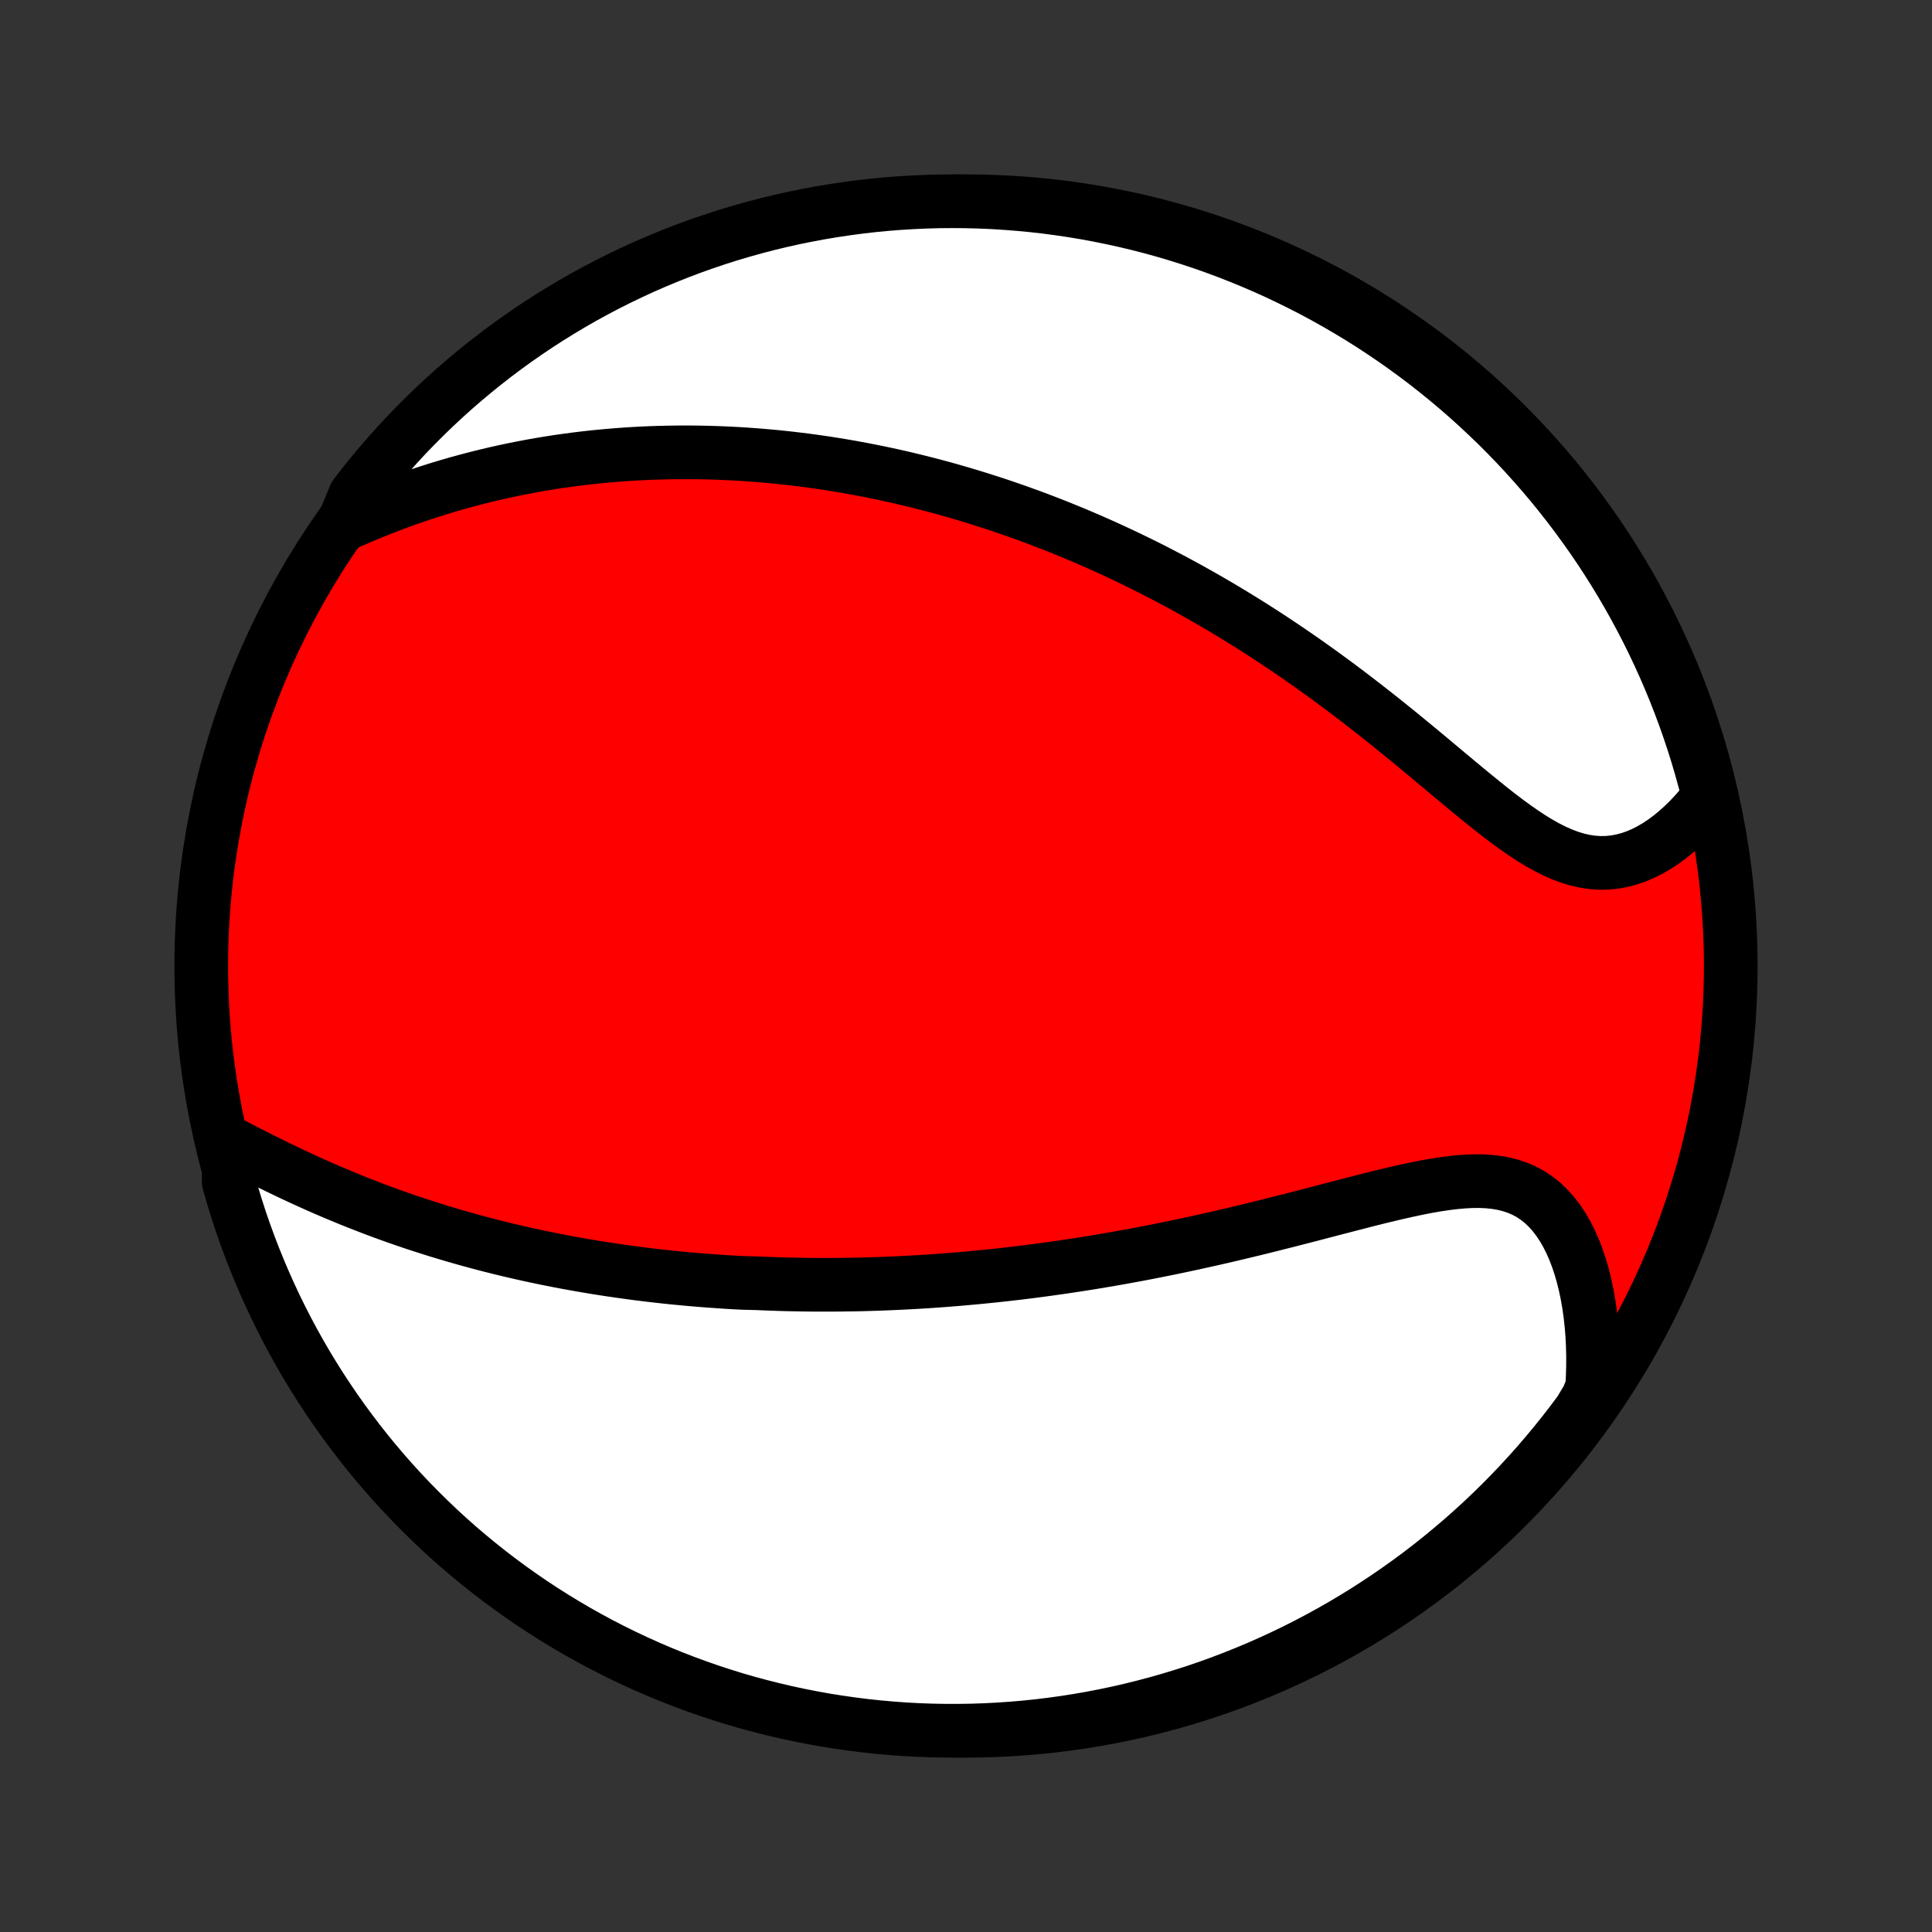 <?xml version="1.0" encoding="utf-8" standalone="no"?>
<!DOCTYPE svg PUBLIC "-//W3C//DTD SVG 1.1//EN"
  "http://www.w3.org/Graphics/SVG/1.1/DTD/svg11.dtd">
<!-- Created with matplotlib (http://matplotlib.org/) -->
<svg height="72pt" version="1.1" viewBox="0 0 72 72" width="72pt" xmlns="http://www.w3.org/2000/svg" xmlns:xlink="http://www.w3.org/1999/xlink">
 <rect x="0" y="0" width="72" height="72" fill="#333333" stroke="none"/>
 <defs>
  <style type="text/css">
*{stroke-linecap:butt;stroke-linejoin:round;}
  </style>
 </defs>
 <g id="figure_1">
  <g id="patch_1">
   <path d="
M0 72
L72 72
L72 0
L0 0
z
" style="fill:none;"/>
  </g>
  <g id="axes_1">
   <g id="PatchCollection_1">
    <defs>
     <path d="
M36 -7.5
C43.558 -7.5 50.808 -10.503 56.153 -15.848
C61.497 -21.192 64.5 -28.442 64.5 -36
C64.5 -43.558 61.497 -50.808 56.153 -56.153
C50.808 -61.497 43.558 -64.5 36 -64.5
C28.442 -64.5 21.192 -61.497 15.848 -56.153
C10.503 -50.808 7.5 -43.558 7.5 -36
C7.5 -28.442 10.503 -21.192 15.848 -15.848
C21.192 -10.503 28.442 -7.5 36 -7.5
z
" id="C0_0_a811fe30f3"/>
     <path d="
M8.523 -29.427
L8.817 -29.275
L9.112 -29.122
L9.41 -28.97
L9.709 -28.818
L10.01 -28.669
L10.311 -28.52
L10.614 -28.374
L10.917 -28.23
L11.221 -28.088
L11.525 -27.949
L11.829 -27.813
L12.133 -27.679
L12.437 -27.549
L12.741 -27.422
L13.044 -27.297
L13.347 -27.176
L13.649 -27.058
L13.95 -26.942
L14.25 -26.83
L14.55 -26.721
L14.848 -26.615
L15.146 -26.512
L15.442 -26.412
L15.738 -26.315
L16.032 -26.221
L16.325 -26.129
L16.616 -26.041
L16.906 -25.955
L17.195 -25.872
L17.483 -25.791
L17.77 -25.713
L18.055 -25.637
L18.339 -25.564
L18.622 -25.493
L18.903 -25.425
L19.183 -25.359
L19.462 -25.295
L19.739 -25.233
L20.016 -25.174
L20.291 -25.116
L20.565 -25.061
L20.838 -25.007
L21.11 -24.955
L21.381 -24.906
L21.651 -24.858
L21.92 -24.812
L22.188 -24.767
L22.456 -24.725
L22.722 -24.684
L22.988 -24.645
L23.252 -24.607
L23.516 -24.571
L23.78 -24.536
L24.043 -24.503
L24.305 -24.472
L24.567 -24.442
L24.828 -24.413
L25.089 -24.386
L25.349 -24.361
L25.609 -24.336
L25.869 -24.313
L26.129 -24.292
L26.389 -24.271
L26.648 -24.253
L26.907 -24.235
L27.167 -24.218
L27.426 -24.203
L27.686 -24.19
L28.205 -24.177
L28.466 -24.166
L28.726 -24.156
L28.987 -24.147
L29.248 -24.139
L29.51 -24.133
L29.773 -24.128
L30.036 -24.124
L30.3 -24.121
L30.564 -24.12
L30.829 -24.12
L31.096 -24.121
L31.363 -24.123
L31.631 -24.127
L31.899 -24.131
L32.17 -24.137
L32.441 -24.145
L32.713 -24.154
L32.987 -24.164
L33.262 -24.175
L33.538 -24.188
L33.816 -24.202
L34.095 -24.217
L34.376 -24.234
L34.659 -24.252
L34.943 -24.272
L35.229 -24.293
L35.516 -24.316
L35.806 -24.34
L36.097 -24.366
L36.39 -24.393
L36.685 -24.422
L36.983 -24.452
L37.282 -24.484
L37.584 -24.518
L37.887 -24.553
L38.193 -24.59
L38.501 -24.629
L38.812 -24.67
L39.124 -24.713
L39.44 -24.757
L39.757 -24.804
L40.077 -24.852
L40.399 -24.902
L40.724 -24.954
L41.052 -25.009
L41.382 -25.065
L41.714 -25.123
L42.049 -25.184
L42.386 -25.246
L42.726 -25.311
L43.068 -25.378
L43.412 -25.447
L43.759 -25.518
L44.108 -25.592
L44.46 -25.667
L44.813 -25.745
L45.169 -25.824
L45.527 -25.906
L45.886 -25.99
L46.248 -26.076
L46.611 -26.163
L46.975 -26.252
L47.341 -26.343
L47.708 -26.436
L48.076 -26.529
L48.445 -26.624
L48.814 -26.719
L49.183 -26.816
L49.553 -26.912
L49.922 -27.008
L50.29 -27.104
L50.657 -27.198
L51.023 -27.292
L51.387 -27.383
L51.749 -27.471
L52.109 -27.555
L52.465 -27.635
L52.818 -27.71
L53.166 -27.778
L53.51 -27.839
L53.848 -27.89
L54.18 -27.932
L54.506 -27.962
L54.825 -27.98
L55.135 -27.983
L55.438 -27.97
L55.731 -27.94
L56.015 -27.892
L56.288 -27.824
L56.551 -27.736
L56.803 -27.627
L57.043 -27.497
L57.272 -27.344
L57.489 -27.171
L57.693 -26.976
L57.886 -26.762
L58.066 -26.527
L58.235 -26.275
L58.391 -26.005
L58.535 -25.719
L58.667 -25.419
L58.787 -25.104
L58.896 -24.778
L58.992 -24.441
L59.078 -24.093
L59.152 -23.738
L59.215 -23.374
L59.267 -23.004
L59.308 -22.628
L59.339 -22.247
L59.358 -21.862
L59.368 -21.474
L59.367 -21.083
L59.356 -20.69
L59.335 -20.295
L59.172 -19.899
L58.879 -19.408
L58.579 -19.006
L58.272 -18.609
L57.958 -18.218
L57.638 -17.832
L57.311 -17.451
L56.977 -17.076
L56.637 -16.707
L56.291 -16.344
L55.939 -15.987
L55.581 -15.636
L55.216 -15.291
L54.846 -14.953
L54.47 -14.62
L54.088 -14.295
L53.701 -13.976
L53.309 -13.663
L52.911 -13.358
L52.508 -13.059
L52.1 -12.768
L51.687 -12.483
L51.269 -12.206
L50.847 -11.935
L50.42 -11.673
L49.989 -11.417
L49.553 -11.169
L49.114 -10.929
L48.67 -10.696
L48.223 -10.471
L47.772 -10.254
L47.317 -10.045
L46.858 -9.843
L46.397 -9.65
L45.932 -9.464
L45.465 -9.287
L44.994 -9.117
L44.521 -8.956
L44.045 -8.804
L43.566 -8.659
L43.086 -8.523
L42.603 -8.395
L42.118 -8.275
L41.631 -8.164
L41.143 -8.062
L40.653 -7.968
L40.161 -7.882
L39.669 -7.805
L39.175 -7.737
L38.68 -7.677
L38.184 -7.626
L37.688 -7.584
L37.191 -7.55
L36.694 -7.525
L36.197 -7.508
L35.699 -7.501
L35.202 -7.502
L34.705 -7.511
L34.208 -7.529
L33.712 -7.556
L33.217 -7.592
L32.722 -7.636
L32.229 -7.689
L31.736 -7.751
L31.245 -7.821
L30.755 -7.899
L30.267 -7.987
L29.781 -8.083
L29.296 -8.187
L28.814 -8.3
L28.334 -8.421
L27.856 -8.55
L27.38 -8.688
L26.908 -8.835
L26.438 -8.989
L25.971 -9.152
L25.506 -9.323
L25.046 -9.502
L24.588 -9.689
L24.134 -9.885
L23.684 -10.088
L23.237 -10.299
L22.794 -10.518
L22.355 -10.744
L21.921 -10.979
L21.491 -11.22
L21.065 -11.47
L20.643 -11.727
L20.227 -11.991
L19.815 -12.263
L19.408 -12.542
L19.006 -12.828
L18.609 -13.121
L18.218 -13.421
L17.832 -13.728
L17.451 -14.042
L17.076 -14.362
L16.707 -14.689
L16.344 -15.023
L15.987 -15.363
L15.636 -15.709
L15.291 -16.061
L14.953 -16.419
L14.62 -16.784
L14.295 -17.154
L13.976 -17.53
L13.663 -17.912
L13.358 -18.299
L13.059 -18.692
L12.768 -19.089
L12.483 -19.492
L12.206 -19.9
L11.935 -20.313
L11.673 -20.731
L11.417 -21.153
L11.169 -21.58
L10.929 -22.011
L10.696 -22.447
L10.471 -22.886
L10.254 -23.33
L10.045 -23.777
L9.843 -24.229
L9.65 -24.683
L9.464 -25.142
L9.287 -25.603
L9.117 -26.068
L8.956 -26.535
L8.804 -27.006
L8.659 -27.479
L8.523 -27.955
z
" id="C0_1_9e9d85e638"/>
     <path d="
M12.781 -52.436
L13.143 -52.596
L13.505 -52.752
L13.867 -52.902
L14.229 -53.047
L14.589 -53.185
L14.949 -53.319
L15.308 -53.447
L15.665 -53.569
L16.022 -53.685
L16.376 -53.797
L16.729 -53.903
L17.08 -54.004
L17.43 -54.099
L17.777 -54.19
L18.122 -54.276
L18.466 -54.357
L18.807 -54.433
L19.146 -54.505
L19.483 -54.572
L19.817 -54.635
L20.149 -54.694
L20.479 -54.748
L20.807 -54.799
L21.133 -54.845
L21.456 -54.888
L21.777 -54.927
L22.096 -54.963
L22.413 -54.995
L22.727 -55.023
L23.039 -55.049
L23.349 -55.071
L23.658 -55.09
L23.964 -55.106
L24.268 -55.119
L24.57 -55.129
L24.87 -55.136
L25.169 -55.141
L25.465 -55.143
L25.76 -55.142
L26.053 -55.139
L26.345 -55.133
L26.634 -55.125
L26.923 -55.114
L27.21 -55.101
L27.495 -55.086
L27.779 -55.068
L28.062 -55.048
L28.343 -55.026
L28.623 -55.002
L28.902 -54.976
L29.18 -54.947
L29.457 -54.917
L29.733 -54.884
L30.008 -54.85
L30.282 -54.813
L30.555 -54.774
L30.828 -54.734
L31.099 -54.691
L31.37 -54.647
L31.641 -54.6
L31.911 -54.551
L32.181 -54.501
L32.45 -54.448
L32.719 -54.394
L32.987 -54.338
L33.256 -54.279
L33.524 -54.219
L33.792 -54.157
L34.059 -54.092
L34.327 -54.026
L34.595 -53.958
L34.863 -53.887
L35.132 -53.815
L35.4 -53.74
L35.668 -53.663
L35.937 -53.584
L36.206 -53.503
L36.476 -53.42
L36.746 -53.334
L37.017 -53.247
L37.288 -53.157
L37.56 -53.064
L37.832 -52.97
L38.105 -52.872
L38.379 -52.773
L38.654 -52.671
L38.929 -52.566
L39.206 -52.459
L39.483 -52.349
L39.761 -52.236
L40.041 -52.121
L40.321 -52.003
L40.602 -51.882
L40.885 -51.758
L41.169 -51.631
L41.453 -51.501
L41.74 -51.368
L42.027 -51.232
L42.316 -51.092
L42.605 -50.95
L42.897 -50.804
L43.189 -50.654
L43.483 -50.501
L43.778 -50.345
L44.074 -50.185
L44.372 -50.022
L44.671 -49.854
L44.972 -49.683
L45.274 -49.508
L45.577 -49.33
L45.881 -49.147
L46.187 -48.96
L46.494 -48.77
L46.802 -48.575
L47.111 -48.377
L47.422 -48.174
L47.733 -47.967
L48.045 -47.756
L48.359 -47.541
L48.673 -47.322
L48.988 -47.099
L49.303 -46.872
L49.619 -46.641
L49.936 -46.407
L50.253 -46.168
L50.57 -45.926
L50.887 -45.681
L51.204 -45.433
L51.522 -45.182
L51.838 -44.928
L52.155 -44.672
L52.471 -44.413
L52.786 -44.154
L53.1 -43.893
L53.413 -43.632
L53.725 -43.371
L54.036 -43.111
L54.346 -42.852
L54.654 -42.596
L54.961 -42.344
L55.266 -42.096
L55.569 -41.853
L55.87 -41.617
L56.17 -41.39
L56.468 -41.172
L56.764 -40.966
L57.059 -40.772
L57.351 -40.593
L57.642 -40.43
L57.931 -40.284
L58.219 -40.157
L58.505 -40.05
L58.789 -39.964
L59.072 -39.901
L59.352 -39.86
L59.631 -39.842
L59.907 -39.847
L60.181 -39.875
L60.452 -39.925
L60.72 -39.996
L60.985 -40.088
L61.245 -40.2
L61.502 -40.33
L61.754 -40.478
L62.001 -40.642
L62.243 -40.822
L62.48 -41.016
L62.71 -41.222
L62.935 -41.441
L63.153 -41.672
L63.364 -41.912
L63.569 -42.162
L63.651 -42.421
L63.526 -42.905
L63.393 -43.386
L63.252 -43.865
L63.102 -44.342
L62.944 -44.817
L62.778 -45.288
L62.603 -45.757
L62.421 -46.223
L62.23 -46.686
L62.032 -47.145
L61.825 -47.601
L61.611 -48.054
L61.389 -48.503
L61.159 -48.948
L60.922 -49.389
L60.677 -49.826
L60.424 -50.259
L60.164 -50.687
L59.897 -51.111
L59.622 -51.531
L59.34 -51.945
L59.051 -52.355
L58.755 -52.76
L58.452 -53.16
L58.142 -53.554
L57.826 -53.944
L57.503 -54.327
L57.173 -54.705
L56.837 -55.078
L56.494 -55.444
L56.145 -55.805
L55.791 -56.16
L55.429 -56.508
L55.063 -56.85
L54.69 -57.186
L54.312 -57.516
L53.928 -57.839
L53.538 -58.155
L53.144 -58.465
L52.744 -58.767
L52.339 -59.063
L51.929 -59.352
L51.514 -59.633
L51.094 -59.908
L50.67 -60.175
L50.241 -60.434
L49.808 -60.687
L49.371 -60.932
L48.93 -61.169
L48.484 -61.398
L48.035 -61.62
L47.583 -61.834
L47.127 -62.04
L46.667 -62.238
L46.204 -62.428
L45.738 -62.611
L45.269 -62.785
L44.797 -62.951
L44.323 -63.108
L43.846 -63.258
L43.367 -63.399
L42.885 -63.532
L42.401 -63.656
L41.916 -63.772
L41.428 -63.879
L40.939 -63.978
L40.448 -64.069
L39.956 -64.151
L39.463 -64.224
L38.969 -64.289
L38.474 -64.345
L37.978 -64.392
L37.481 -64.431
L36.984 -64.462
L36.487 -64.483
L35.99 -64.496
L35.492 -64.5
L34.995 -64.496
L34.498 -64.482
L34.002 -64.46
L33.506 -64.43
L33.011 -64.391
L32.517 -64.343
L32.023 -64.286
L31.532 -64.221
L31.041 -64.147
L30.552 -64.065
L30.065 -63.974
L29.579 -63.875
L29.095 -63.767
L28.614 -63.651
L28.135 -63.526
L27.658 -63.393
L27.183 -63.252
L26.712 -63.102
L26.243 -62.944
L25.777 -62.778
L25.314 -62.603
L24.855 -62.421
L24.399 -62.23
L23.946 -62.032
L23.497 -61.825
L23.052 -61.611
L22.611 -61.389
L22.174 -61.159
L21.741 -60.922
L21.313 -60.677
L20.889 -60.424
L20.469 -60.164
L20.055 -59.897
L19.645 -59.622
L19.24 -59.34
L18.84 -59.051
L18.446 -58.755
L18.056 -58.452
L17.673 -58.142
L17.295 -57.826
L16.922 -57.503
L16.556 -57.173
L16.195 -56.837
L15.84 -56.494
L15.492 -56.145
L15.149 -55.791
L14.814 -55.429
L14.484 -55.063
L14.161 -54.69
L13.845 -54.312
L13.536 -53.928
L13.233 -53.538
z
" id="C0_2_33b65bb98a"/>
    </defs>
    <g clip-path="url(#p1bffca34e9)">
     <use style="fill:#ff0000;stroke:#000000;stroke-width:2.0;" x="0.0" xlink:href="#C0_0_a811fe30f3" y="72.0"/>
    </g>
    <g clip-path="url(#p1bffca34e9)">
     <use style="fill:#ffffff;stroke:#000000;stroke-width:2.0;" x="0.0" xlink:href="#C0_1_9e9d85e638" y="72.0"/>
    </g>
    <g clip-path="url(#p1bffca34e9)">
     <use style="fill:#ffffff;stroke:#000000;stroke-width:2.0;" x="0.0" xlink:href="#C0_2_33b65bb98a" y="72.0"/>
    </g>
   </g>
  </g>
 </g>
 <defs>
  <clipPath id="p1bffca34e9">
   <rect height="72.0" width="72.0" x="0.0" y="0.0"/>
  </clipPath>
 </defs>
</svg>

